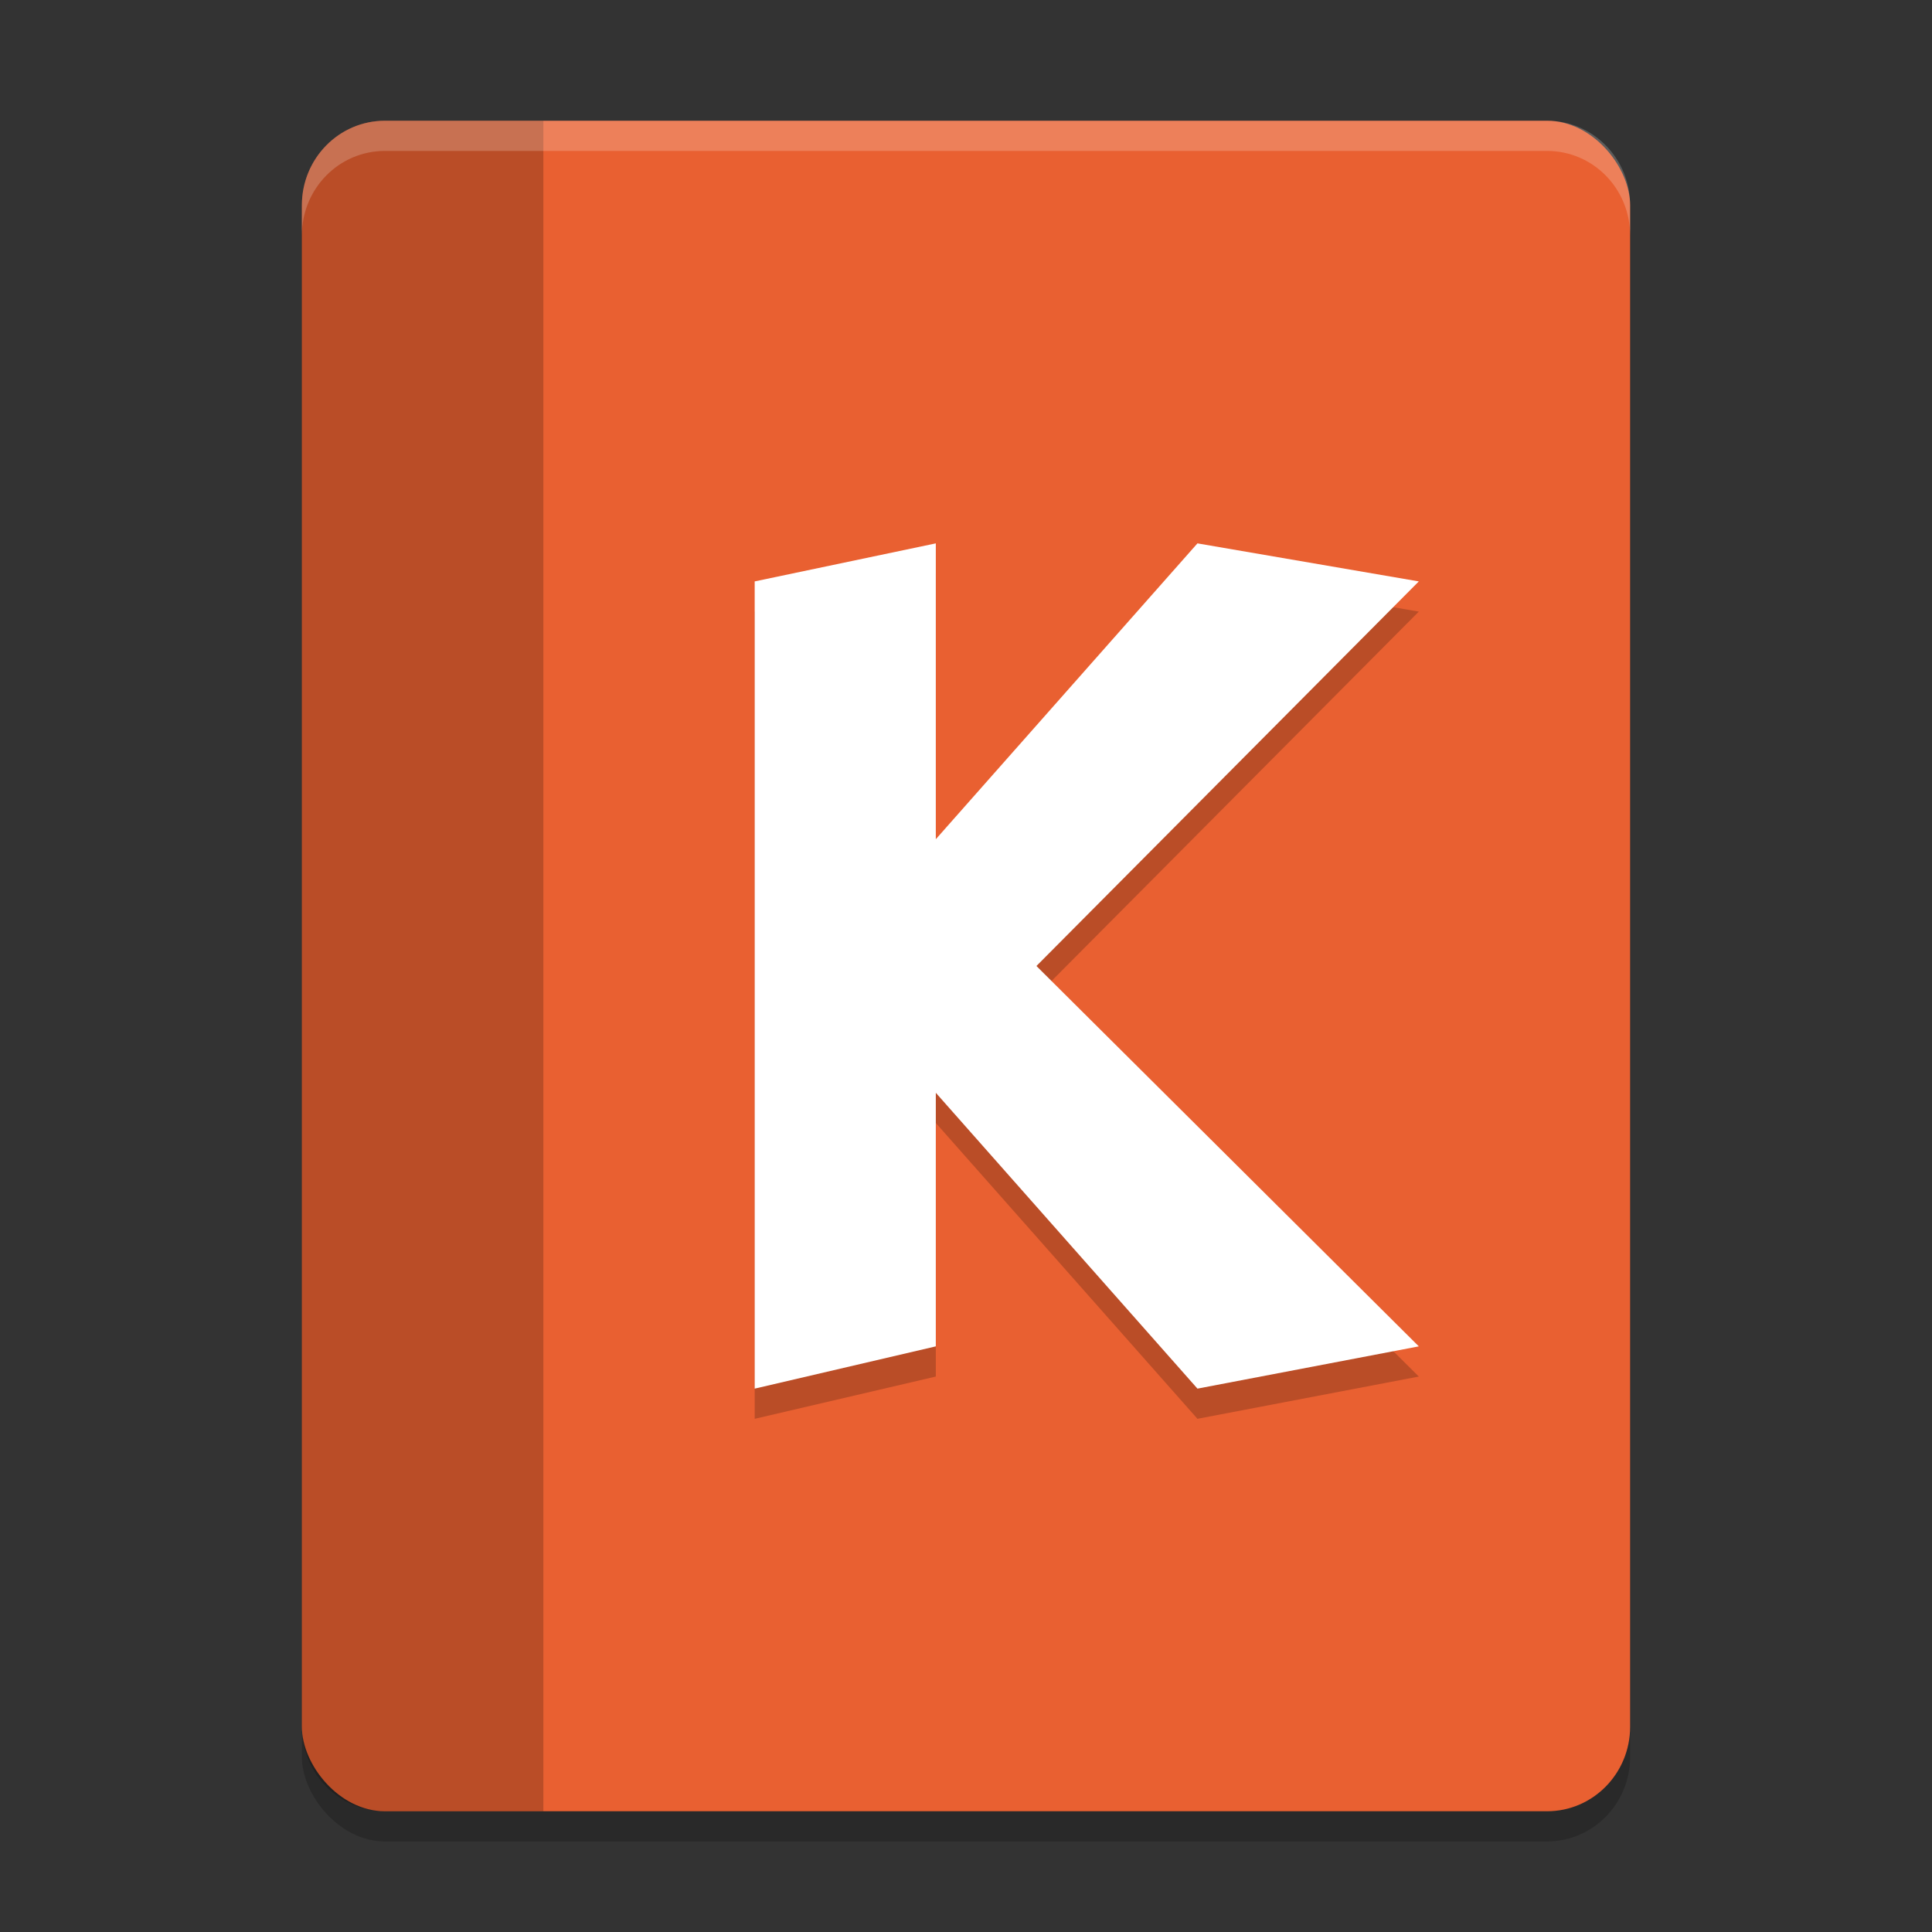 <svg xmlns="http://www.w3.org/2000/svg" width="64" height="64" version="1.1">
 <rect width="100%" height="100%" fill="#333333" stroke="none"/>
 <rect style="opacity:0.2" width="44" height="56" x="10" y="5" rx="2.75" ry="2.8"/>
 <rect style="fill:#e96031" width="44" height="56" x="10" y="4" rx="2.75" ry="2.8"/>
 <path style="opacity:0.2" d="M 12.75,4 C 11.226,4 10,5.249 10,6.8 v 50.4 c 0,1.551 1.226,2.8 2.75,2.8 H 18 V 4 Z"/>
 <path style="opacity:0.2" d="m 31,19 v 9.8 L 39.667,19 47,20.26 34.333,33 47,45.6 39.667,47 31,37.2 v 8.4 L 25,47 V 20.26 Z"/>
 <path style="fill:#ffffff" d="m 31,18 v 9.8 L 39.667,18 47,19.26 34.333,32 47,44.6 39.667,46 31,36.2 v 8.4 L 25,46 V 19.26 Z"/>
 <path style="opacity:0.2;fill:#ffffff" d="M 12.75 4 C 11.226 4 10 5.25 10 6.801 L 10 7.801 C 10 6.25 11.226 5 12.75 5 L 51.25 5 C 52.773 5 54 6.25 54 7.801 L 54 6.801 C 54 5.25 52.773 4 51.25 4 L 12.75 4 z"/>
</svg>
